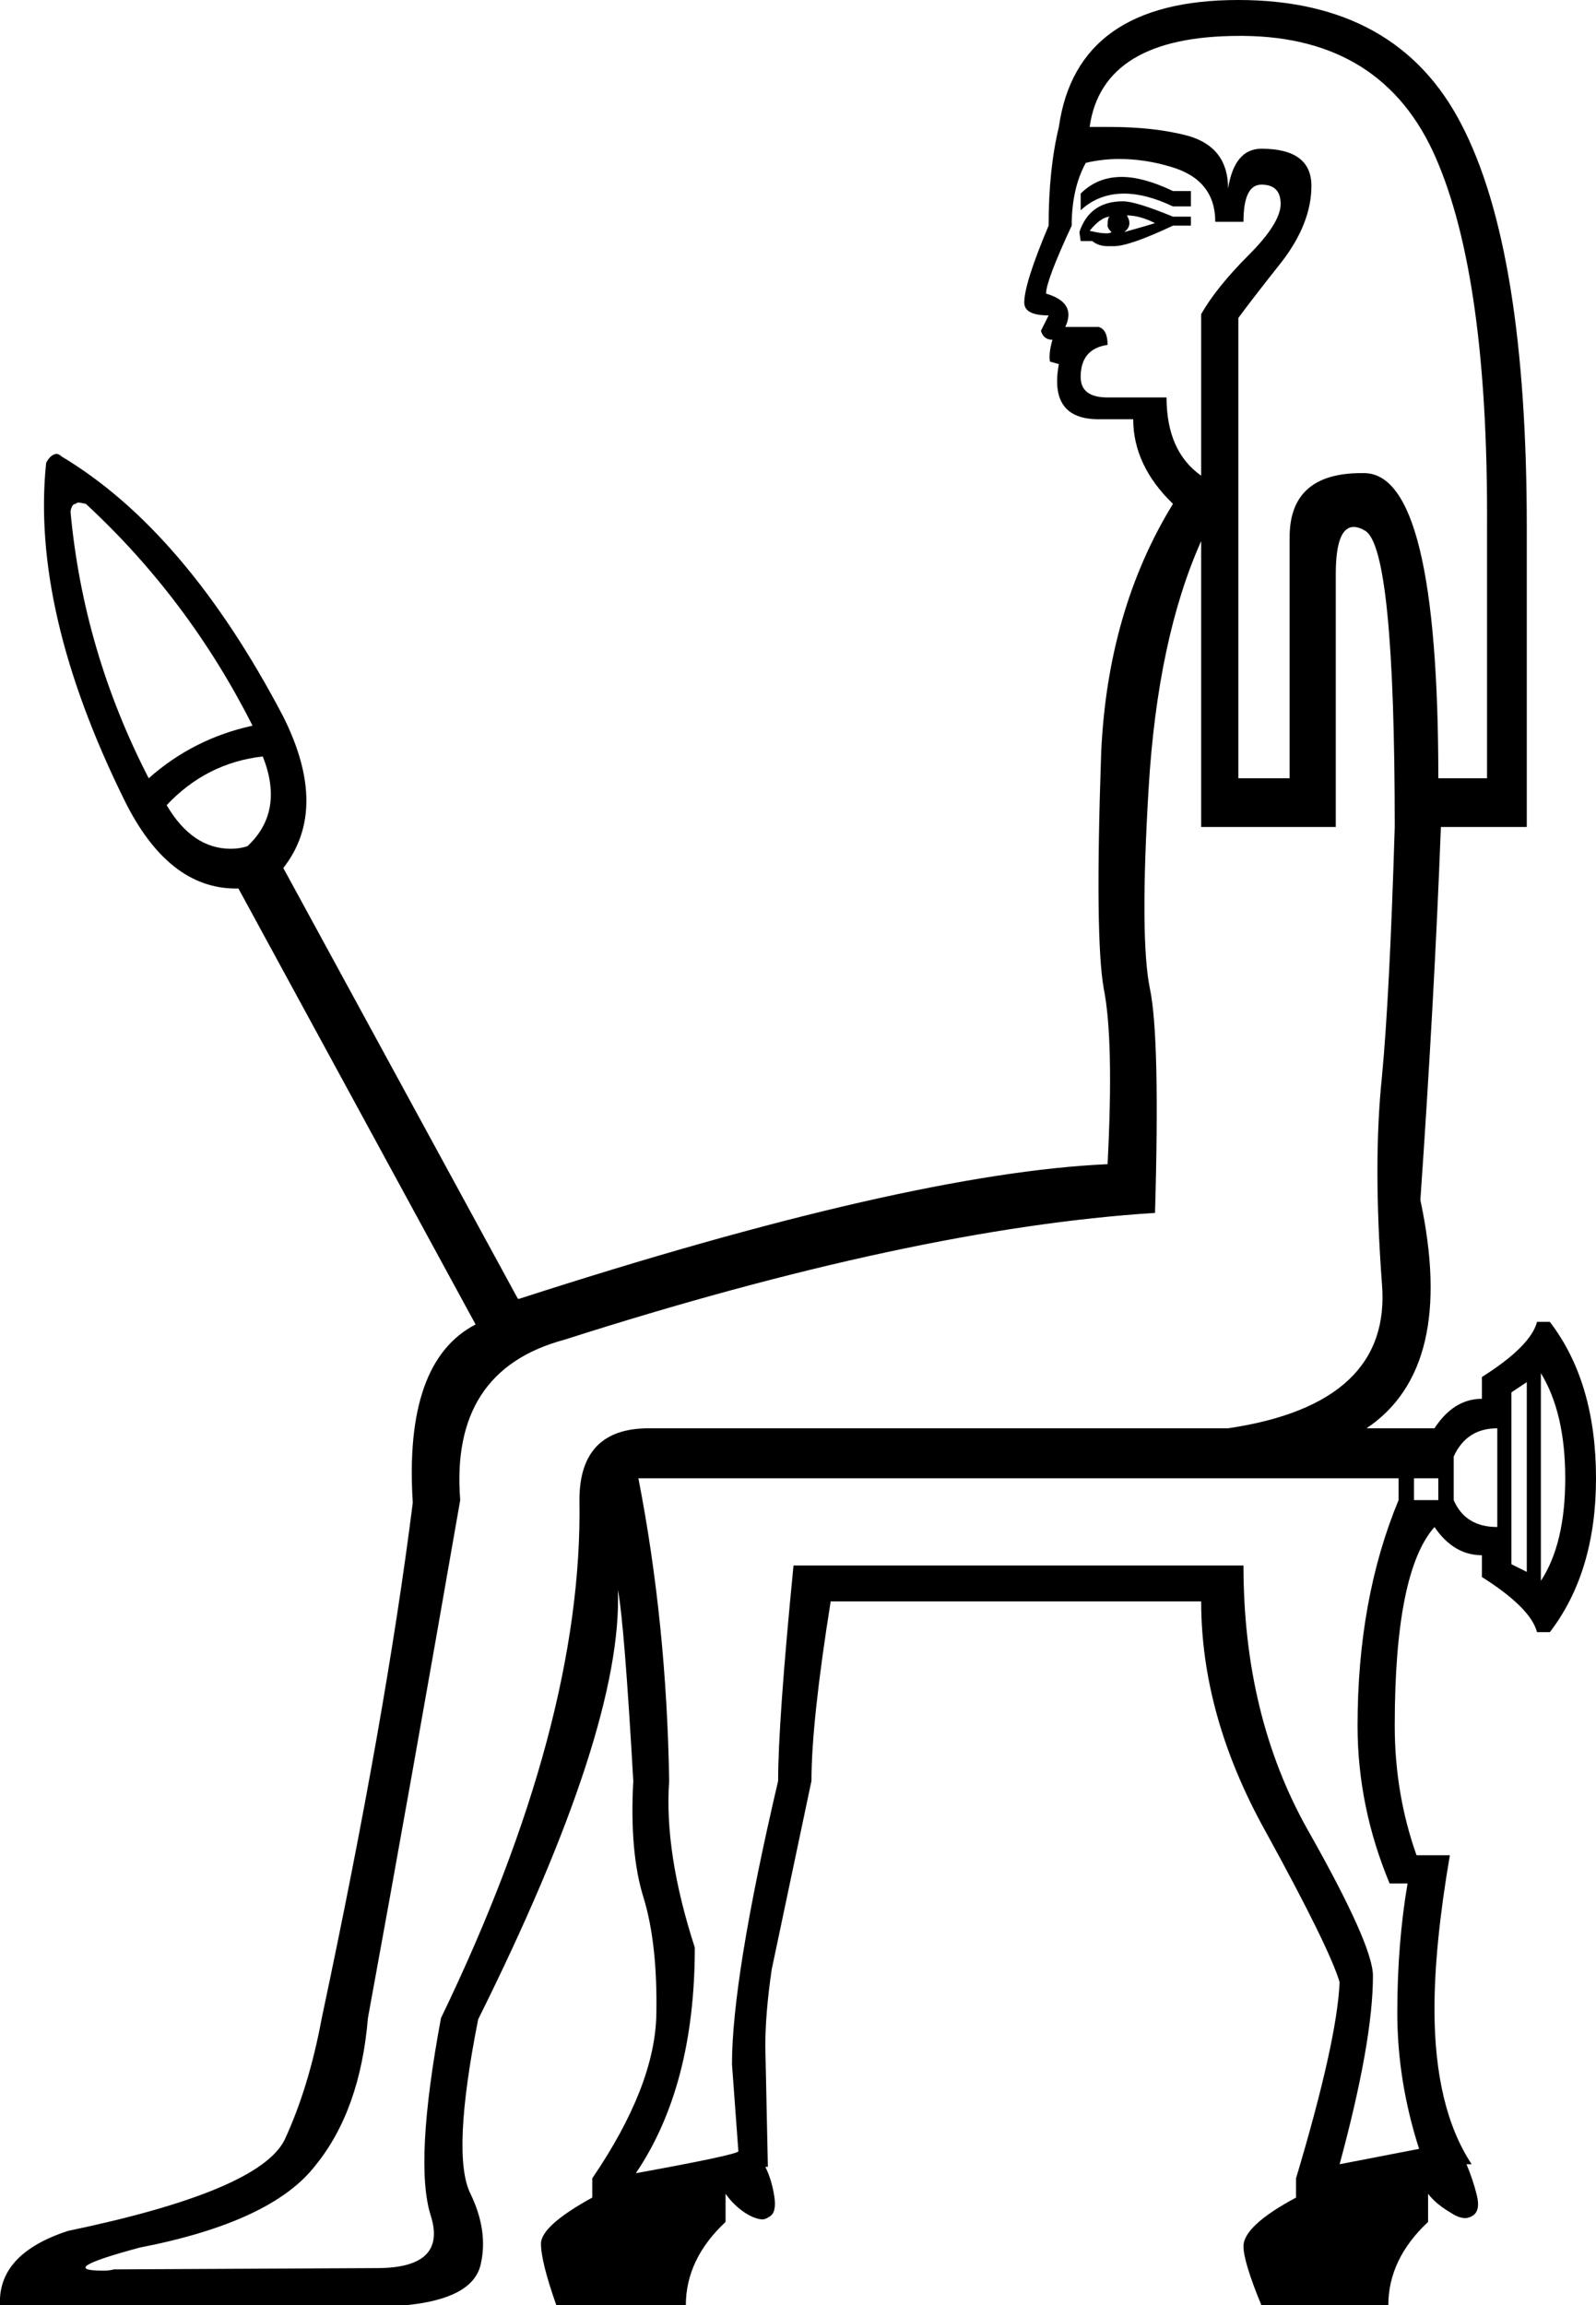 <?xml version='1.0' encoding ='UTF-8' standalone='no'?>
<svg width='12.45' height='17.98' xmlns='http://www.w3.org/2000/svg' xmlns:xlink='http://www.w3.org/1999/xlink'  version='1.1' >
<path style='fill:black; stroke:none' d=' M 8.75 1.38  Q 8.56 1.38 8.43 1.51  L 8.43 1.64  Q 8.57 1.51 8.77 1.51  Q 8.94 1.51 9.15 1.61  L 9.29 1.61  L 9.29 1.49  L 9.15 1.49  Q 8.92 1.38 8.75 1.38  Z  M 8.79 1.68  Q 8.89 1.68 9.01 1.74  Q 8.95 1.76 8.77 1.81  Q 8.81 1.78 8.81 1.74  Q 8.81 1.71 8.79 1.68  Z  M 8.66 1.69  Q 8.64 1.69 8.64 1.76  Q 8.64 1.78 8.67 1.81  Q 8.66 1.82 8.63 1.82  Q 8.58 1.82 8.5 1.8  Q 8.59 1.69 8.66 1.69  Z  M 8.76 1.57  Q 8.5 1.57 8.42 1.81  L 8.43 1.88  L 8.52 1.88  Q 8.57 1.92 8.64 1.92  Q 8.66 1.92 8.69 1.92  Q 8.81 1.92 9.15 1.76  L 9.29 1.76  L 9.29 1.69  L 9.15 1.69  Q 8.86 1.57 8.76 1.57  Z  M 8.73 1.24  Q 8.93 1.24 9.13 1.3  Q 9.48 1.4 9.48 1.73  L 9.7 1.73  Q 9.7 1.44 9.84 1.44  Q 9.99 1.44 9.99 1.59  Q 9.99 1.74 9.74 1.99  Q 9.49 2.24 9.37 2.45  L 9.37 3.71  Q 9.1 3.52 9.1 3.1  L 8.64 3.1  Q 8.43 3.1 8.43 2.94  Q 8.43 2.72 8.64 2.69  Q 8.64 2.57 8.57 2.55  L 8.31 2.55  Q 8.4 2.36 8.16 2.29  Q 8.16 2.19 8.36 1.76  Q 8.36 1.47 8.47 1.27  Q 8.6 1.24 8.73 1.24  Z  M 0.61 3.92  Q 0.63 3.92 0.67 3.93  Q 1.47 4.67 1.97 5.66  Q 1.51 5.76 1.16 6.07  Q 0.65 5.08 0.55 3.99  Q 0.56 3.93 0.59 3.93  Q 0.6 3.92 0.61 3.92  Z  M 9.67 0.28  Q 9.69 0.28 9.7 0.28  Q 10.79 0.29 11.2 1.23  Q 11.61 2.17 11.6 4.11  L 11.6 6.07  L 11.22 6.07  Q 11.22 3.69 10.64 3.69  Q 10.63 3.69 10.62 3.69  Q 10.06 3.69 10.06 4.19  L 10.06 6.07  L 9.66 6.07  L 9.66 2.48  Q 9.77 2.33 10 2.04  Q 10.23 1.74 10.23 1.45  Q 10.23 1.16 9.84 1.16  Q 9.63 1.16 9.58 1.47  Q 9.58 1.15 9.27 1.06  Q 9.01 0.99 8.65 0.99  Q 8.58 0.99 8.5 0.99  Q 8.6 0.28 9.67 0.28  Z  M 2.05 5.9  Q 2.22 6.33 1.93 6.6  Q 1.87 6.62 1.8 6.62  Q 1.5 6.62 1.3 6.28  Q 1.61 5.95 2.05 5.9  Z  M 11.22 11.53  L 11.22 11.7  L 11.03 11.7  L 11.03 11.53  Z  M 11.68 11.14  L 11.68 11.91  Q 11.43 11.91 11.34 11.7  L 11.34 11.36  Q 11.44 11.14 11.68 11.14  Z  M 11.91 10.78  L 11.91 12.26  L 11.79 12.2  L 11.79 11.91  L 11.79 11.14  L 11.79 10.86  L 11.91 10.78  Z  M 12.02 10.71  Q 12.21 11.02 12.21 11.53  Q 12.21 12.04 12.02 12.33  L 12.02 10.71  Z  M 10.91 11.53  L 10.91 11.7  Q 10.59 12.47 10.59 13.46  Q 10.59 14.09 10.84 14.69  L 10.98 14.69  Q 10.9 15.16 10.9 15.7  Q 10.9 16.23 11.07 16.76  L 10.45 16.88  Q 10.71 15.92 10.71 15.41  Q 10.71 15.17 10.2 14.27  Q 9.7 13.38 9.7 12.21  L 6.19 12.21  Q 6.07 13.43 6.07 13.89  Q 5.71 15.43 5.71 16.1  L 5.76 16.78  Q 5.73 16.81 4.96 16.95  Q 5.42 16.27 5.42 15.19  Q 5.18 14.45 5.22 13.89  Q 5.2 12.66 4.98 11.53  Z  M 10.56 4.11  Q 10.6 4.11 10.65 4.14  Q 10.88 4.28 10.88 6.45  Q 10.84 7.77 10.78 8.4  Q 10.71 9.07 10.78 10.01  Q 10.86 10.95 9.58 11.14  L 5.06 11.14  Q 4.52 11.14 4.52 11.7  Q 4.55 13.44 3.44 15.74  Q 3.23 16.87 3.36 17.28  Q 3.49 17.69 2.94 17.69  L 0.89 17.7  Q 0.85 17.71 0.81 17.71  Q 0.42 17.71 1.09 17.53  Q 2.12 17.33 2.46 16.89  Q 2.81 16.46 2.87 15.74  Q 3.2 13.94 3.59 11.7  Q 3.51 10.69 4.4 10.45  Q 7.12 9.58 9.01 9.46  Q 9.05 8.09 8.97 7.71  Q 8.89 7.32 8.96 6.15  Q 9.03 4.98 9.37 4.22  L 9.37 6.45  L 10.42 6.45  L 10.42 4.48  Q 10.42 4.11 10.56 4.11  Z  M 9.66 0  Q 8.4 0 8.26 0.99  Q 8.18 1.32 8.18 1.76  Q 7.99 2.21 7.99 2.36  Q 7.99 2.46 8.18 2.46  L 8.12 2.58  Q 8.14 2.65 8.21 2.65  Q 8.18 2.75 8.19 2.82  L 8.26 2.84  Q 8.18 3.27 8.57 3.27  L 8.84 3.27  Q 8.84 3.63 9.15 3.93  Q 8.64 4.76 8.59 5.87  Q 8.54 7.32 8.61 7.71  Q 8.69 8.11 8.64 9.08  Q 7.08 9.15 4.05 10.13  L 4.04 10.13  L 2.21 6.77  Q 2.57 6.31 2.21 5.59  Q 1.45 4.14 0.48 3.56  Q 0.46 3.54 0.44 3.54  Q 0.43 3.54 0.41 3.55  Q 0.38 3.57 0.36 3.61  Q 0.24 4.76 0.97 6.24  Q 1.31 6.93 1.84 6.93  Q 1.85 6.93 1.86 6.93  L 3.71 10.33  Q 3.15 10.62 3.22 11.72  Q 3.01 13.39 2.51 15.74  Q 2.41 16.28 2.22 16.69  Q 2.02 17.09 0.53 17.4  Q -0.02 17.58 0 17.98  L 3.16 17.98  Q 3.69 17.93 3.75 17.66  Q 3.81 17.4 3.67 17.11  Q 3.52 16.81 3.73 15.75  Q 4.86 13.48 4.82 12.4  L 4.82 12.4  Q 4.87 12.66 4.94 13.89  Q 4.91 14.45 5.02 14.8  Q 5.13 15.16 5.12 15.71  Q 5.11 16.27 4.62 16.99  L 4.62 17.14  Q 4.22 17.36 4.22 17.5  Q 4.22 17.64 4.34 17.98  L 5.35 17.98  Q 5.35 17.62 5.66 17.33  L 5.66 17.11  Q 5.73 17.21 5.83 17.27  Q 5.9 17.31 5.95 17.31  Q 5.97 17.31 6 17.29  Q 6.06 17.26 6.04 17.13  Q 6.02 17 5.97 16.9  L 5.99 16.9  L 5.97 15.96  Q 5.97 15.7 6.02 15.36  L 6.33 13.89  Q 6.33 13.43 6.48 12.49  L 9.37 12.49  Q 9.37 13.38 9.87 14.28  Q 10.37 15.19 10.45 15.46  Q 10.43 15.92 10.11 16.99  L 10.11 17.14  Q 9.7 17.36 9.7 17.52  Q 9.7 17.64 9.84 17.98  L 10.83 17.98  Q 10.83 17.62 11.14 17.33  L 11.14 17.11  Q 11.2 17.19 11.32 17.26  Q 11.38 17.3 11.43 17.3  Q 11.46 17.3 11.49 17.28  Q 11.55 17.24 11.52 17.12  Q 11.49 17 11.44 16.88  L 11.48 16.88  Q 11.19 16.44 11.19 15.67  Q 11.19 15.17 11.31 14.47  L 11.05 14.47  Q 10.88 13.99 10.88 13.46  Q 10.88 12.26 11.19 11.91  Q 11.34 12.13 11.56 12.13  L 11.56 12.3  Q 11.94 12.54 11.99 12.73  L 12.09 12.73  Q 12.45 12.26 12.45 11.53  Q 12.45 10.78 12.09 10.31  L 11.99 10.31  Q 11.94 10.5 11.56 10.74  L 11.56 10.91  Q 11.34 10.91 11.19 11.14  L 10.66 11.14  Q 11.36 10.67 11.08 9.36  Q 11.19 7.77 11.24 6.45  L 11.91 6.45  L 11.91 4.11  Q 11.91 1.95 11.4 0.97  Q 10.9 0 9.66 0  Z '/></svg>
